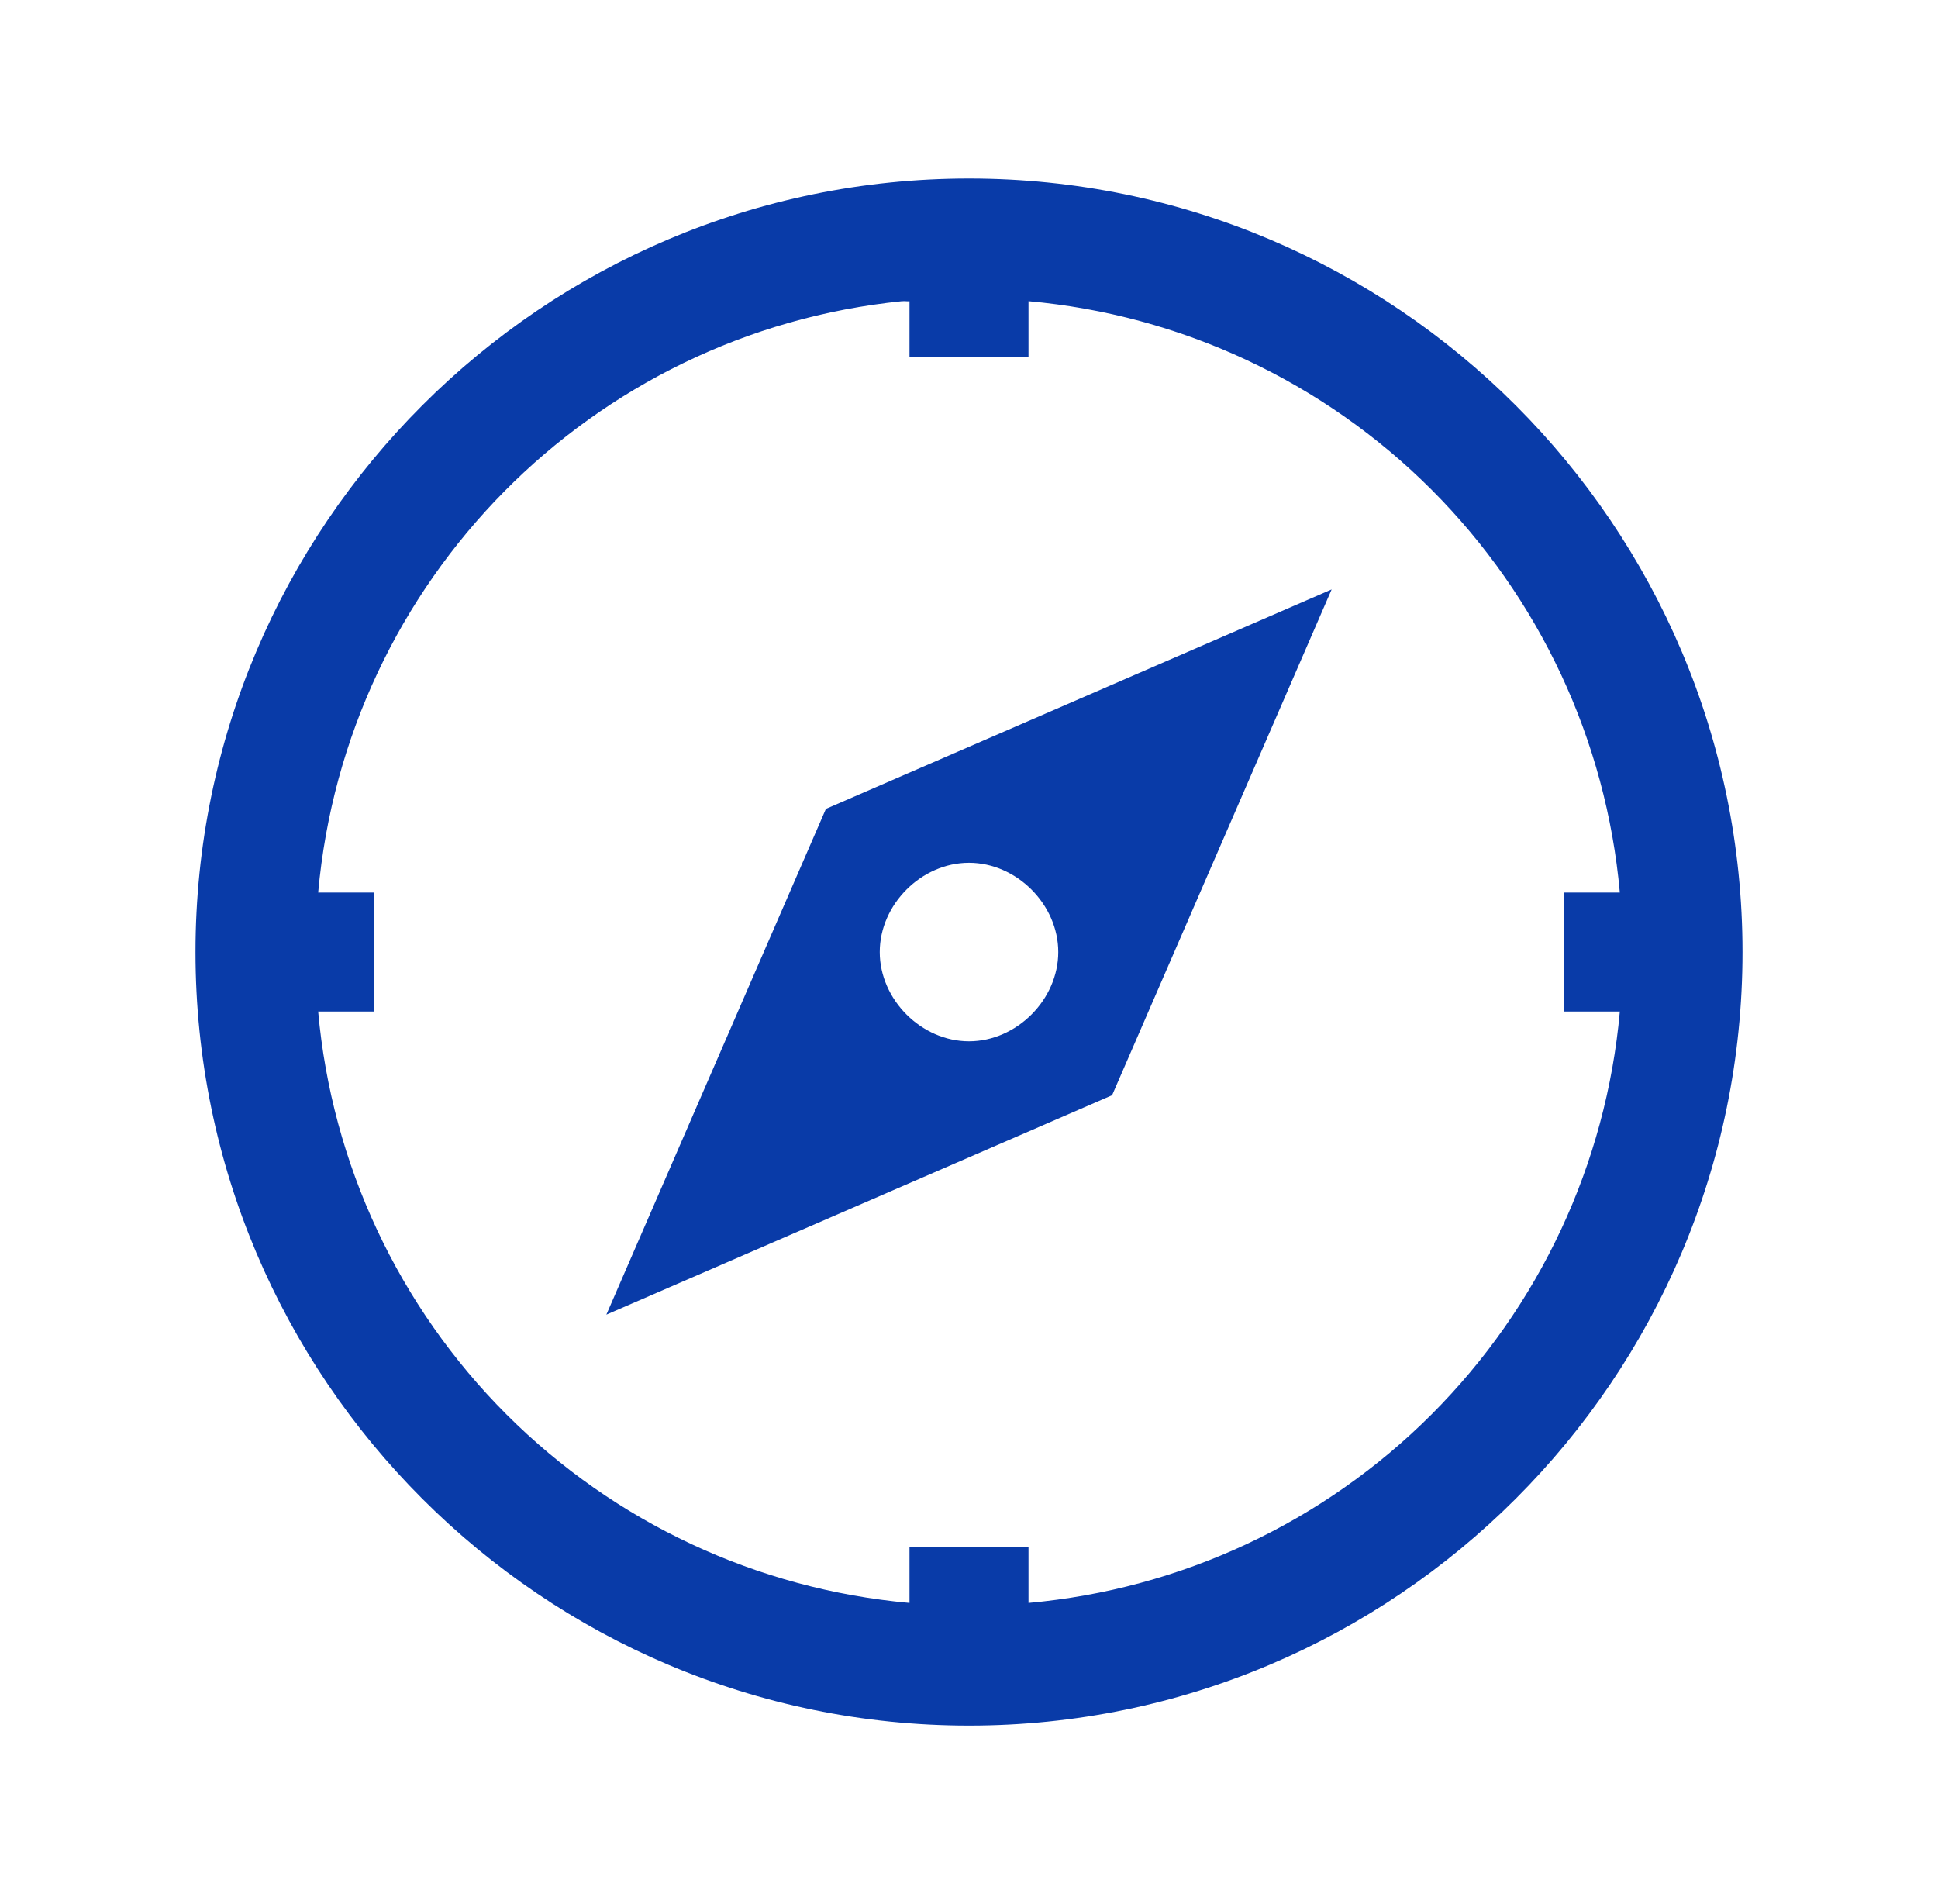 <svg width="57" height="56" viewBox="0 0 57 56" fill="none" xmlns="http://www.w3.org/2000/svg">
<g id="icons8:adventures">
<path id="Vector" d="M28.5 5.25C15.956 5.25 5.75 15.456 5.75 28C5.75 40.544 15.956 50.75 28.5 50.75C41.044 50.75 51.25 40.544 51.25 28C51.25 15.456 41.044 5.25 28.5 5.25ZM26.531 8.86C26.601 8.851 26.678 8.866 26.75 8.86V10.5H30.25V8.858C34.728 9.259 38.922 11.22 42.101 14.399C45.28 17.578 47.241 21.772 47.642 26.25H46V29.75H47.642C47.241 34.228 45.28 38.422 42.101 41.601C38.922 44.78 34.728 46.741 30.25 47.142V45.5H26.75V47.142C22.272 46.741 18.078 44.78 14.899 41.601C11.72 38.422 9.759 34.228 9.358 29.75H11V26.25H9.358C10.184 17.075 17.386 9.783 26.531 8.858V8.86ZM39.166 17.335L24.291 23.79L17.834 38.664L32.709 32.211L39.166 17.335ZM28.5 25.375C29.9 25.375 31.125 26.6 31.125 28C31.125 29.4 29.9 30.625 28.5 30.625C27.1 30.625 25.875 29.4 25.875 28C25.875 26.6 27.1 25.375 28.5 25.375Z" fill="#093BA8"/>
</g>
</svg>
